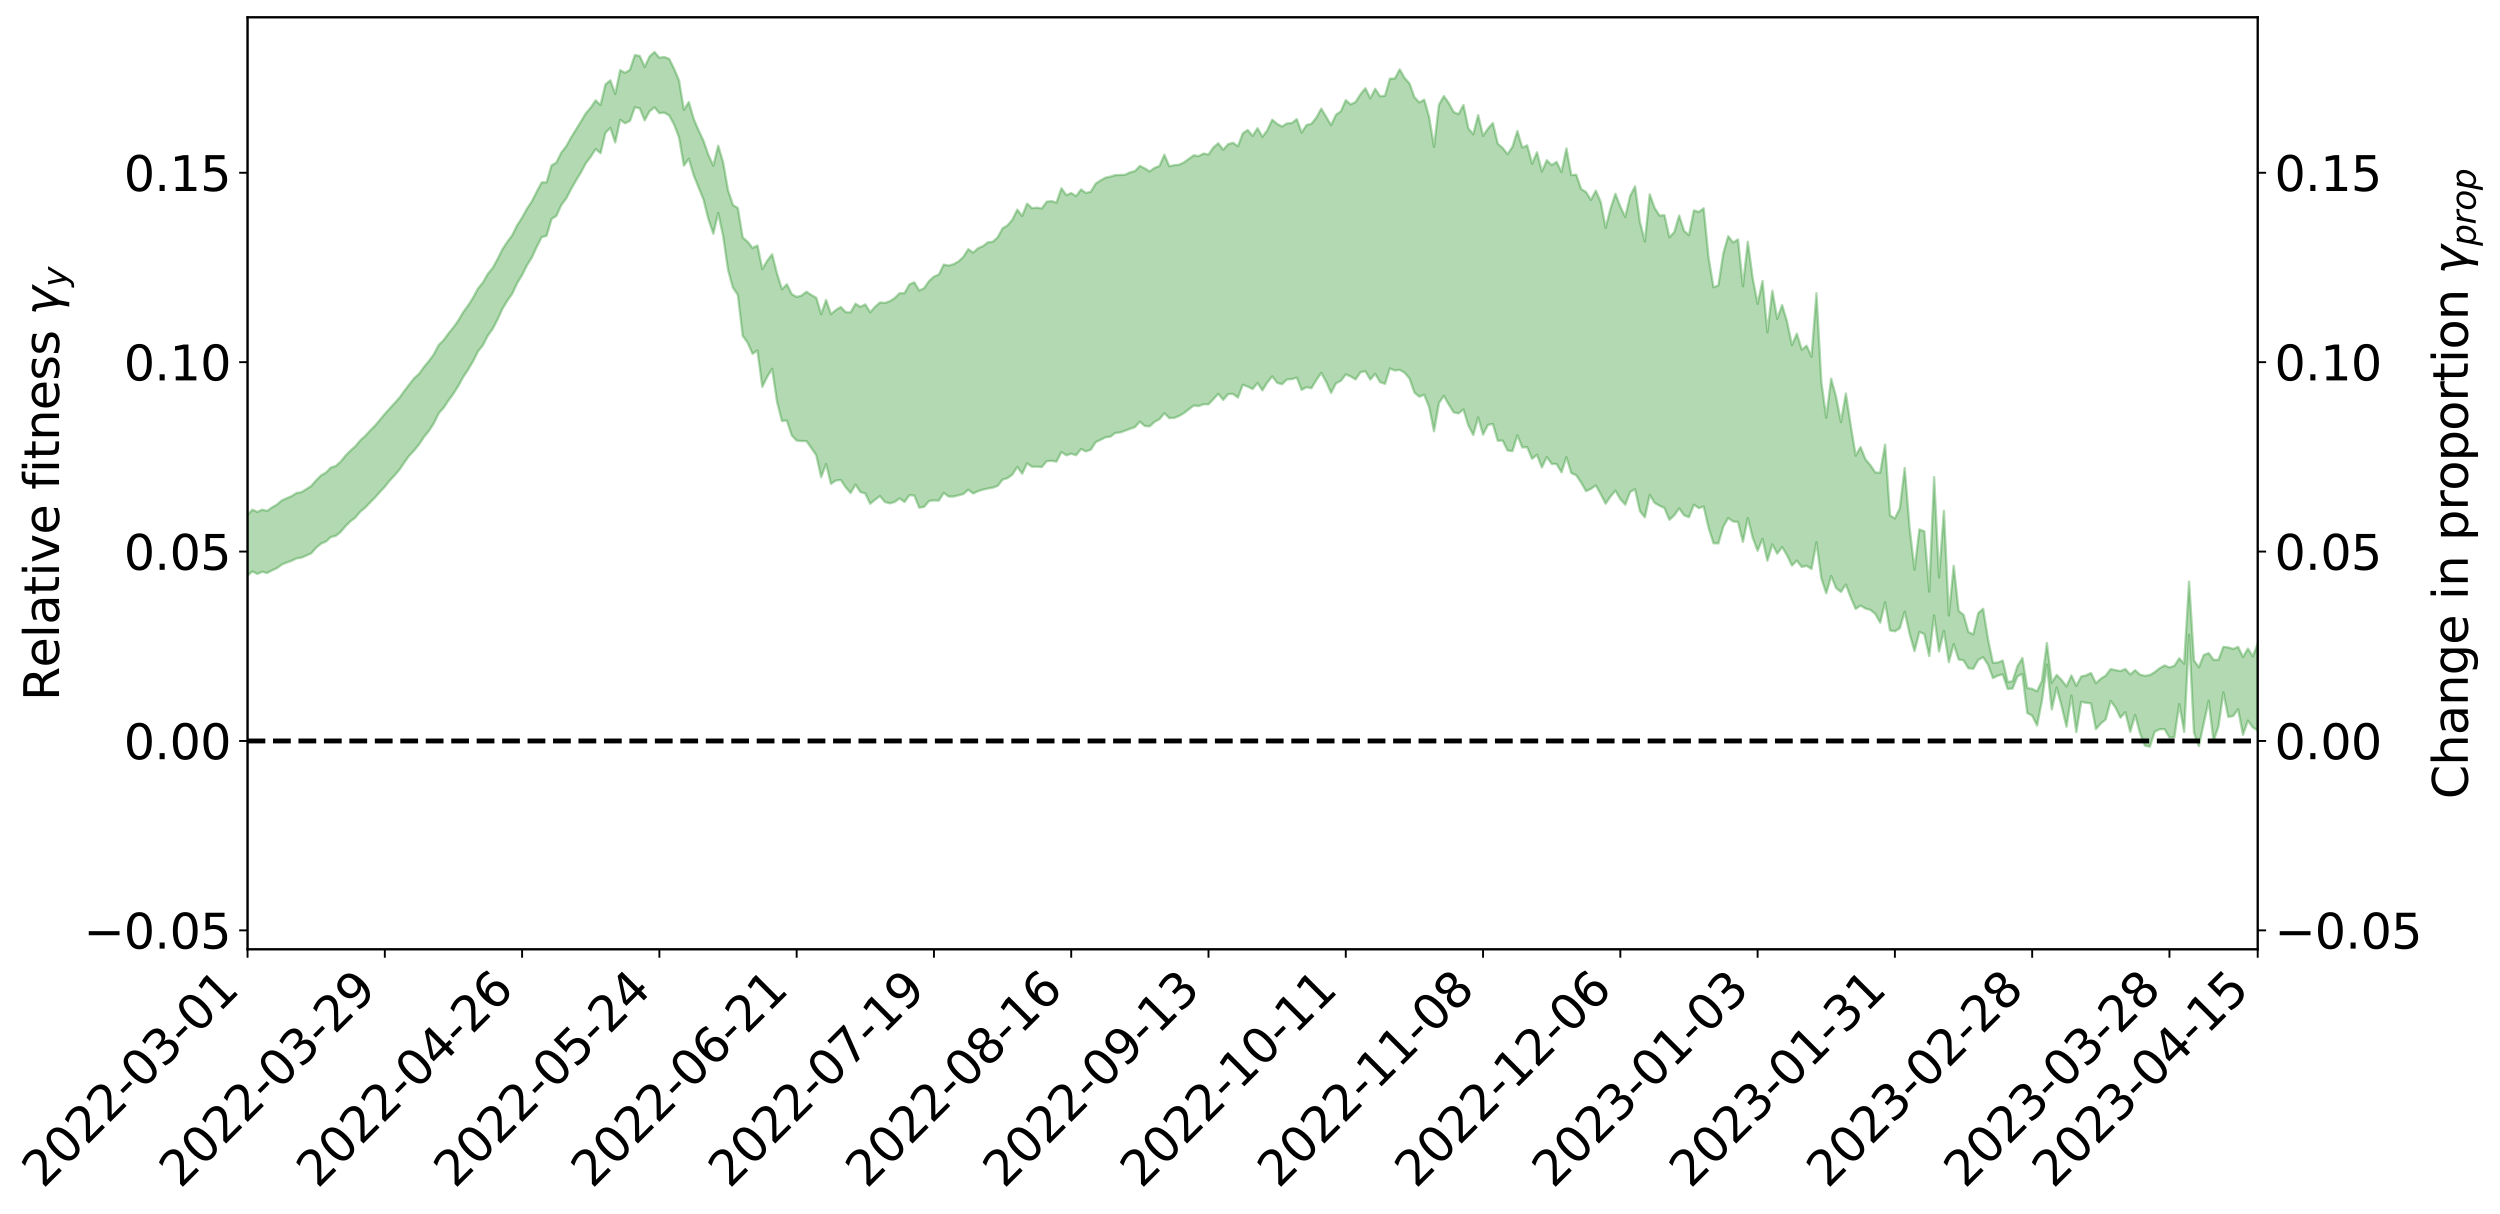<?xml version="1.0" encoding="utf-8" standalone="no"?>
<!DOCTYPE svg PUBLIC "-//W3C//DTD SVG 1.1//EN"
  "http://www.w3.org/Graphics/SVG/1.1/DTD/svg11.dtd">
<svg xmlns:xlink="http://www.w3.org/1999/xlink" width="1040.965pt" height="505.355pt" viewBox="0 0 1040.965 505.355" xmlns="http://www.w3.org/2000/svg" version="1.1">
 <defs>
  <style type="text/css">*{stroke-linejoin: round; stroke-linecap: butt}</style>
 </defs>
 <g id="figure_1">
  <g id="patch_1">
   <path d="M 0 505.355 
L 1040.965 505.355 
L 1040.965 -0 
L 0 -0 
z
" style="fill: #ffffff"/>
  </g>
  <g id="axes_1">
   <g id="patch_2">
    <path d="M 103.075 395.28 
L 940.075 395.28 
L 940.075 7.2 
L 103.075 7.2 
z
" style="fill: #ffffff"/>
   </g>
   <g id="PolyCollection_1">
    <path d="M -393.001 308.421 
L -393.001 308.444 
L -390.959 308.334 
L -388.918 308.24 
L -386.876 308.119 
L -384.835 308.03 
L -382.793 307.929 
L -380.752 307.811 
L -378.711 307.702 
L -376.669 307.599 
L -374.628 307.51 
L -372.586 307.406 
L -370.545 307.294 
L -368.503 307.182 
L -366.462 307.058 
L -364.42 306.95 
L -362.379 306.828 
L -360.337 306.714 
L -358.296 306.575 
L -356.254 306.455 
L -354.213 306.338 
L -352.172 306.202 
L -350.13 306.067 
L -348.089 305.937 
L -346.047 305.784 
L -344.006 305.646 
L -341.964 305.482 
L -339.923 305.325 
L -337.881 305.144 
L -335.84 304.956 
L -333.798 304.776 
L -331.757 304.575 
L -329.715 304.342 
L -327.674 304.133 
L -325.632 303.897 
L -323.591 303.629 
L -321.55 303.368 
L -319.508 303.083 
L -317.467 302.782 
L -315.425 302.476 
L -313.384 302.145 
L -311.342 301.776 
L -309.301 301.4 
L -307.259 301.001 
L -305.218 300.602 
L -303.176 300.15 
L -301.135 299.712 
L -299.093 299.238 
L -297.052 298.776 
L -295.011 298.267 
L -292.969 297.726 
L -290.928 297.208 
L -288.886 296.658 
L -286.845 296.077 
L -284.803 295.506 
L -282.762 294.925 
L -280.72 294.319 
L -278.679 293.706 
L -276.637 293.087 
L -274.596 292.444 
L -272.554 291.792 
L -270.513 291.141 
L -268.472 290.47 
L -266.43 289.796 
L -264.389 289.122 
L -262.347 288.421 
L -260.306 287.702 
L -258.264 286.988 
L -256.223 286.274 
L -254.181 285.566 
L -252.14 284.839 
L -250.098 284.124 
L -248.057 283.398 
L -246.015 282.728 
L -243.974 281.968 
L -241.932 281.296 
L -239.891 280.547 
L -237.85 279.867 
L -235.808 279.146 
L -233.767 278.495 
L -231.725 277.754 
L -229.684 277.057 
L -227.642 276.406 
L -225.601 275.695 
L -223.559 275.032 
L -221.518 274.339 
L -219.476 273.638 
L -217.435 272.963 
L -215.393 272.3 
L -213.352 271.591 
L -211.311 270.916 
L -209.269 270.227 
L -207.228 269.548 
L -205.186 268.885 
L -203.145 268.205 
L -201.103 267.518 
L -199.062 266.896 
L -197.02 266.198 
L -194.979 265.527 
L -192.937 264.868 
L -190.896 264.207 
L -188.854 263.549 
L -186.813 262.883 
L -184.772 262.245 
L -182.73 261.585 
L -180.689 260.909 
L -178.647 260.227 
L -176.606 259.538 
L -174.564 258.89 
L -172.523 258.182 
L -170.481 257.43 
L -168.44 256.715 
L -166.398 255.975 
L -164.357 255.219 
L -162.315 254.423 
L -160.274 253.613 
L -158.232 252.856 
L -156.191 251.999 
L -154.15 251.182 
L -152.108 250.306 
L -150.067 249.496 
L -148.025 248.552 
L -145.984 247.626 
L -143.942 246.723 
L -141.901 245.804 
L -139.859 244.859 
L -137.818 243.872 
L -135.776 242.944 
L -133.735 241.887 
L -131.693 240.951 
L -129.652 239.863 
L -127.611 238.807 
L -125.569 237.774 
L -123.528 236.7 
L -121.486 235.586 
L -119.445 234.576 
L -117.403 233.261 
L -115.362 232.12 
L -113.32 231.05 
L -111.279 229.849 
L -109.237 228.592 
L -107.196 227.195 
L -105.154 225.881 
L -103.113 224.758 
L -101.072 223.027 
L -99.03 221.618 
L -96.989 220.176 
L -94.947 218.681 
L -92.906 216.987 
L -90.864 215.358 
L -88.823 214.122 
L -86.781 212.591 
L -84.74 210.091 
L -82.698 207.949 
L -80.657 206.317 
L -78.615 204.432 
L -76.574 202.784 
L -74.532 201.529 
L -72.491 199.512 
L -70.45 197.115 
L -68.408 195.615 
L -66.367 194.752 
L -64.325 192.82 
L -62.284 192.042 
L -60.242 190.802 
L -58.201 188.745 
L -56.159 188.585 
L -54.118 189.523 
L -52.076 191.332 
L -50.035 189.146 
L -47.993 193.059 
L -45.952 193.963 
L -43.911 188.358 
L -41.869 189.508 
L -39.828 192.141 
L -37.786 190.604 
L -35.745 190.24 
L -33.703 200.678 
L -31.662 215.773 
L -29.62 223.112 
L -27.579 206.622 
L -25.537 214.919 
L -23.496 225.93 
L -21.454 225.234 
L -19.413 247.591 
L -17.372 244.224 
L -15.33 237.332 
L -13.289 220.213 
L -11.247 236.248 
L -9.206 245.623 
L -7.164 241.739 
L -5.123 243.908 
L -3.081 252.928 
L -1.04 251.661 
L 1.002 243.735 
L 3.043 253.438 
L 5.085 255.28 
L 7.126 251.681 
L 9.168 257.86 
L 11.209 260.185 
L 13.25 259.229 
L 15.292 257.208 
L 17.333 259.136 
L 19.375 256.905 
L 21.416 256.955 
L 23.458 258.831 
L 25.499 256.771 
L 27.541 257.558 
L 29.582 257.466 
L 31.624 255.813 
L 33.665 256.183 
L 35.707 253.863 
L 37.748 253.822 
L 39.789 254.241 
L 41.831 254.072 
L 43.872 252.826 
L 45.914 251.726 
L 47.955 251.297 
L 49.997 250.09 
L 52.038 249.713 
L 54.08 249.286 
L 56.121 247.59 
L 58.163 248.058 
L 60.204 246.804 
L 62.246 246.115 
L 64.287 245.896 
L 66.328 244.685 
L 68.37 244.211 
L 70.411 244.285 
L 72.453 244.545 
L 74.494 242.71 
L 76.536 242.215 
L 78.577 241.44 
L 80.619 243.908 
L 82.66 243.783 
L 84.702 244.659 
L 86.743 241.799 
L 88.785 239.968 
L 90.826 240.247 
L 92.868 241.84 
L 94.909 241.939 
L 96.95 238.551 
L 98.992 241.096 
L 101.033 240.192 
L 103.075 239.646 
L 105.116 237.938 
L 107.158 238.961 
L 109.199 238.082 
L 111.241 238.591 
L 113.282 237.49 
L 115.324 236.566 
L 117.365 235.053 
L 119.407 234.239 
L 121.448 233.489 
L 123.489 232.496 
L 125.531 232.214 
L 127.572 231.313 
L 129.614 230.377 
L 131.655 228.076 
L 133.697 226.35 
L 135.738 225.491 
L 137.78 223.601 
L 139.821 223.138 
L 141.863 221.465 
L 143.904 219.051 
L 145.946 217.034 
L 147.987 215.511 
L 150.028 213.026 
L 152.07 211.387 
L 154.111 209.231 
L 156.153 207.191 
L 158.194 204.854 
L 160.236 202.683 
L 162.277 200.104 
L 164.319 197.932 
L 166.36 195.532 
L 168.402 192.521 
L 170.443 189.664 
L 172.485 187.539 
L 174.526 185 
L 176.568 181.923 
L 178.609 179.41 
L 180.65 176.267 
L 182.692 172.069 
L 184.733 169.793 
L 186.775 166.702 
L 188.816 163.897 
L 190.858 160.666 
L 192.899 156.938 
L 194.941 153.871 
L 196.982 150.45 
L 199.024 146.315 
L 201.065 143.786 
L 203.107 139.798 
L 205.148 136.952 
L 207.189 132.986 
L 209.231 128.54 
L 211.272 125.15 
L 213.314 122.279 
L 215.355 117.89 
L 217.397 114.528 
L 219.438 110.448 
L 221.48 107.176 
L 223.521 102.742 
L 225.563 98.725 
L 227.604 98.18 
L 229.646 91.203 
L 231.687 89.856 
L 233.728 85.369 
L 235.77 82.656 
L 237.811 78.724 
L 239.853 75.141 
L 241.894 71.795 
L 243.936 67.963 
L 245.977 65.286 
L 248.019 62.074 
L 250.06 63.795 
L 252.102 55.294 
L 254.143 53.275 
L 256.185 59.338 
L 258.226 49.877 
L 260.268 51.326 
L 262.309 50.33 
L 264.35 44.658 
L 266.392 45.11 
L 268.433 50.126 
L 270.475 46.336 
L 272.516 44.723 
L 274.558 47.118 
L 276.599 46.903 
L 278.641 48.055 
L 280.682 51.865 
L 282.724 57.157 
L 284.765 68.96 
L 286.807 66.106 
L 288.848 72.974 
L 290.889 78.059 
L 292.931 83.096 
L 294.972 91.226 
L 297.014 97.311 
L 299.055 88.662 
L 301.097 98.234 
L 303.138 112.29 
L 305.18 119.778 
L 307.221 122.793 
L 309.263 139.821 
L 311.304 142.699 
L 313.346 147.308 
L 315.387 145.925 
L 317.428 161.071 
L 319.47 156.844 
L 321.511 153.571 
L 323.553 167.306 
L 325.594 175.297 
L 327.636 175.1 
L 329.677 181.314 
L 331.719 183.451 
L 333.76 183.659 
L 335.802 183.669 
L 337.843 186.579 
L 339.885 189.556 
L 341.926 198.679 
L 343.968 193.198 
L 346.009 201.463 
L 348.05 200.075 
L 350.092 199.866 
L 352.133 202.875 
L 354.175 205.271 
L 356.216 201.804 
L 358.258 204.865 
L 360.299 205.475 
L 362.341 209.758 
L 364.382 208.055 
L 366.424 206.544 
L 368.465 209.04 
L 370.507 209.594 
L 372.548 208.99 
L 374.589 207.526 
L 376.631 209.027 
L 378.672 206.176 
L 380.714 206.338 
L 382.755 211.384 
L 384.797 211.049 
L 386.838 208.619 
L 388.88 208.338 
L 390.921 208.454 
L 392.963 205.243 
L 395.004 206.75 
L 397.046 206.756 
L 399.087 206.249 
L 401.128 205.713 
L 403.17 203.895 
L 405.211 205.478 
L 407.253 204.526 
L 409.294 203.848 
L 411.336 203.417 
L 413.377 203.045 
L 415.419 202.326 
L 417.46 199.706 
L 419.502 199.097 
L 421.543 197.588 
L 423.585 194.42 
L 425.626 197.229 
L 427.668 192.939 
L 429.709 194.349 
L 431.75 194.295 
L 433.792 194.484 
L 435.833 192.047 
L 437.875 191.87 
L 439.916 192.217 
L 441.958 188.202 
L 443.999 189.585 
L 446.041 188.913 
L 448.082 189.533 
L 450.124 186.979 
L 452.165 187.963 
L 454.207 187.234 
L 456.248 184.098 
L 458.289 183.124 
L 460.331 182.081 
L 462.372 181.812 
L 464.414 180.254 
L 466.455 180.079 
L 468.497 179.321 
L 470.538 178.558 
L 472.58 177.841 
L 474.621 175.563 
L 476.663 177.382 
L 478.704 177.534 
L 480.746 175.669 
L 482.787 174.553 
L 484.828 172.056 
L 486.87 174.102 
L 488.911 174.008 
L 490.953 173.204 
L 492.994 171.979 
L 495.036 170.409 
L 497.077 168.825 
L 499.119 169.098 
L 501.16 168.314 
L 503.202 168.357 
L 505.243 166.205 
L 507.285 163.979 
L 509.326 166.519 
L 511.368 164.131 
L 513.409 164.019 
L 515.45 165.555 
L 517.492 160.213 
L 519.533 160.973 
L 521.575 161.989 
L 523.616 159.481 
L 525.658 162.547 
L 527.699 159.262 
L 529.741 156.728 
L 531.782 159.404 
L 533.824 159.986 
L 535.865 157.996 
L 537.907 157.867 
L 539.948 157.225 
L 541.989 162.342 
L 544.031 161.239 
L 546.072 161.645 
L 548.114 158.244 
L 550.155 155.267 
L 552.197 158.931 
L 554.238 163.598 
L 556.28 159.604 
L 558.321 158.587 
L 560.363 155.921 
L 562.404 156.762 
L 564.446 157.988 
L 566.487 154.995 
L 568.528 154.56 
L 570.57 158.054 
L 572.611 155.678 
L 574.653 159.132 
L 576.694 159.823 
L 578.736 153.393 
L 580.777 154.272 
L 582.819 154.002 
L 584.86 155.176 
L 586.902 157.607 
L 588.943 163.423 
L 590.985 165.187 
L 593.026 164.371 
L 595.068 169.455 
L 597.109 179.584 
L 599.15 167.825 
L 601.192 164.823 
L 603.233 168.408 
L 605.275 171.684 
L 607.316 172.13 
L 609.358 170.491 
L 611.399 177.143 
L 613.441 181.14 
L 615.482 173.785 
L 617.524 180.974 
L 619.565 176.91 
L 621.607 176.537 
L 623.648 183.521 
L 625.689 183.452 
L 627.731 187.59 
L 629.772 187.834 
L 631.814 181.251 
L 633.855 186.289 
L 635.897 186.2 
L 637.938 191.038 
L 639.98 189.374 
L 642.021 194.641 
L 644.063 190.312 
L 646.104 193.162 
L 648.146 193.233 
L 650.187 196.67 
L 652.228 190.371 
L 654.27 196.983 
L 656.311 197.885 
L 658.353 200.921 
L 660.394 204.484 
L 662.436 203.575 
L 664.477 202.093 
L 666.519 205.752 
L 668.56 209.738 
L 670.602 206.741 
L 672.643 204.324 
L 674.685 207.825 
L 676.726 210.141 
L 678.768 204.869 
L 680.809 203.707 
L 682.85 212.859 
L 684.892 215.394 
L 686.933 206.053 
L 688.975 209.42 
L 691.016 210.574 
L 693.058 211.534 
L 695.099 216.434 
L 697.141 214.592 
L 699.182 211.682 
L 701.224 214.574 
L 703.265 215.343 
L 705.307 210.151 
L 707.348 211.579 
L 709.389 210.913 
L 711.431 219.745 
L 713.472 226.17 
L 715.514 226.261 
L 717.555 219.308 
L 719.597 215.706 
L 721.638 217.135 
L 723.68 217.344 
L 725.721 225.639 
L 727.763 215.75 
L 729.804 223.891 
L 731.846 229.323 
L 733.887 224.361 
L 735.928 233.464 
L 737.97 226.683 
L 740.011 230.545 
L 742.053 227.814 
L 744.094 231.192 
L 746.136 235.509 
L 748.177 233.44 
L 750.219 236.083 
L 752.26 235.58 
L 754.302 236.914 
L 756.343 225.797 
L 758.385 240.819 
L 760.426 247.023 
L 762.468 239.85 
L 764.509 244.826 
L 766.55 246.467 
L 768.592 243.391 
L 770.633 248.81 
L 772.675 253.541 
L 774.716 252.143 
L 776.758 253.388 
L 778.799 253.929 
L 780.841 255.606 
L 782.882 259.291 
L 784.924 250.814 
L 786.965 262.492 
L 789.007 262.871 
L 791.048 261.609 
L 793.089 254.688 
L 795.131 263.865 
L 797.172 271.117 
L 799.214 263.135 
L 801.255 263.986 
L 803.297 273.16 
L 805.338 256.245 
L 807.38 271.243 
L 809.421 262.695 
L 811.463 275.714 
L 813.504 268.165 
L 815.546 274.596 
L 817.587 274.973 
L 819.628 278.273 
L 821.67 278.464 
L 823.711 274.806 
L 825.753 273.634 
L 827.794 276.781 
L 829.836 282.357 
L 831.877 281.323 
L 833.919 280.831 
L 835.96 286.869 
L 838.002 286.689 
L 840.043 281.642 
L 842.085 280.627 
L 844.126 296.895 
L 846.168 298.001 
L 848.209 302.082 
L 850.25 291.644 
L 852.292 276.747 
L 854.333 295.422 
L 856.375 286.286 
L 858.416 294.001 
L 860.458 302.606 
L 862.499 289.578 
L 864.541 304.847 
L 866.582 292.234 
L 868.624 292.628 
L 870.665 292.885 
L 872.707 303.59 
L 874.748 301.282 
L 876.789 299.568 
L 878.831 291.844 
L 880.872 294.601 
L 882.914 298.857 
L 884.955 296.544 
L 886.997 304.732 
L 889.038 297.688 
L 891.08 305.346 
L 893.121 310.477 
L 895.163 310.908 
L 897.204 304.627 
L 899.246 303.672 
L 901.287 303.594 
L 903.328 307.086 
L 905.37 307.014 
L 907.411 293.17 
L 909.453 304.751 
L 911.494 264.328 
L 913.536 305.145 
L 915.577 310.637 
L 917.619 301.223 
L 919.66 291.808 
L 921.702 308.562 
L 923.743 302.434 
L 925.785 288.332 
L 927.826 298.527 
L 929.868 298.134 
L 931.909 295.282 
L 933.95 305.96 
L 935.992 300.049 
L 938.033 302.858 
L 940.075 304.127 
L 940.075 268.105 
L 940.075 268.105 
L 938.033 273.291 
L 935.992 270.092 
L 933.95 273.571 
L 931.909 269.34 
L 929.868 270.222 
L 927.826 269.574 
L 925.785 269.357 
L 923.743 274.727 
L 921.702 274.749 
L 919.66 271.952 
L 917.619 272.746 
L 915.577 277.836 
L 913.536 274.97 
L 911.494 242.207 
L 909.453 276.343 
L 907.411 274.132 
L 905.37 277.262 
L 903.328 277.914 
L 901.287 277.091 
L 899.246 278.232 
L 897.204 279.867 
L 895.163 281.103 
L 893.121 281.421 
L 891.08 280.924 
L 889.038 279.055 
L 886.997 280.852 
L 884.955 278.567 
L 882.914 279.44 
L 880.872 279.063 
L 878.831 278.602 
L 876.789 281.347 
L 874.748 282.614 
L 872.707 284.482 
L 870.665 280.216 
L 868.624 281.207 
L 866.582 281.692 
L 864.541 285.57 
L 862.499 281.26 
L 860.458 285.802 
L 858.416 283.134 
L 856.375 281.016 
L 854.333 284.286 
L 852.292 267.731 
L 850.25 283.453 
L 848.209 287.836 
L 846.168 286.818 
L 844.126 286.498 
L 842.085 273.99 
L 840.043 277.359 
L 838.002 283.671 
L 835.96 283.973 
L 833.919 275.045 
L 831.877 275.881 
L 829.836 275.971 
L 827.794 266.22 
L 825.753 253.485 
L 823.711 255.302 
L 821.67 264.143 
L 819.628 263.164 
L 817.587 255.995 
L 815.546 254.382 
L 813.504 235.586 
L 811.463 256.3 
L 809.421 212.747 
L 807.38 240.449 
L 805.338 198.67 
L 803.297 246.35 
L 801.255 221.219 
L 799.214 220.449 
L 797.172 237.206 
L 795.131 219.755 
L 793.089 194.867 
L 791.048 211.718 
L 789.007 215.864 
L 786.965 214.59 
L 784.924 185.139 
L 782.882 196.83 
L 780.841 196.714 
L 778.799 193.696 
L 776.758 191.298 
L 774.716 186.161 
L 772.675 189.711 
L 770.633 177.281 
L 768.592 163.864 
L 766.55 175.783 
L 764.509 165.244 
L 762.468 157.705 
L 760.426 173.903 
L 758.385 159.12 
L 756.343 122.136 
L 754.302 148.545 
L 752.26 143.958 
L 750.219 145.623 
L 748.177 138.94 
L 746.136 143.737 
L 744.094 133.927 
L 742.053 127.059 
L 740.011 132.752 
L 737.97 121.085 
L 735.928 138.375 
L 733.887 116.994 
L 731.846 126.51 
L 729.804 115.876 
L 727.763 100.662 
L 725.721 119.209 
L 723.68 99.694 
L 721.638 100.983 
L 719.597 98.345 
L 717.555 105.547 
L 715.514 118.822 
L 713.472 119.622 
L 711.431 107.32 
L 709.389 86.743 
L 707.348 88.255 
L 705.307 87.598 
L 703.265 97.922 
L 701.224 96.146 
L 699.182 89.773 
L 697.141 96.672 
L 695.099 98.778 
L 693.058 89.594 
L 691.016 89.762 
L 688.975 86.634 
L 686.933 80.91 
L 684.892 100.56 
L 682.85 92.441 
L 680.809 77.588 
L 678.768 81.594 
L 676.726 90.353 
L 674.685 86.028 
L 672.643 80.696 
L 670.602 86.884 
L 668.56 94.847 
L 666.519 84.105 
L 664.477 79.392 
L 662.436 83.253 
L 660.394 79.963 
L 658.353 78.693 
L 656.311 72.761 
L 654.27 72.924 
L 652.228 61.795 
L 650.187 71.638 
L 648.146 67.399 
L 646.104 68.757 
L 644.063 66.718 
L 642.021 71.421 
L 639.98 63.393 
L 637.938 68.192 
L 635.897 60.508 
L 633.855 61.47 
L 631.814 54.569 
L 629.772 61.142 
L 627.731 64.201 
L 625.689 61.617 
L 623.648 59.861 
L 621.607 51.221 
L 619.565 53.539 
L 617.524 56.564 
L 615.482 47.944 
L 613.441 55.913 
L 611.399 53.439 
L 609.358 43.728 
L 607.316 47.552 
L 605.275 46.643 
L 603.233 42.891 
L 601.192 40.006 
L 599.15 43.663 
L 597.109 61.147 
L 595.068 48.697 
L 593.026 41.51 
L 590.985 42.672 
L 588.943 40.461 
L 586.902 34.783 
L 584.86 32.459 
L 582.819 28.891 
L 580.777 32.724 
L 578.736 32.761 
L 576.694 39.868 
L 574.653 40.095 
L 572.611 37.004 
L 570.57 40.953 
L 568.528 36.738 
L 566.487 39.258 
L 564.446 42.49 
L 562.404 43.475 
L 560.363 41.711 
L 558.321 46.367 
L 556.28 47.801 
L 554.238 52.121 
L 552.197 48.626 
L 550.155 45.24 
L 548.114 48.963 
L 546.072 51.54 
L 544.031 52.043 
L 541.989 55.219 
L 539.948 49.615 
L 537.907 51.258 
L 535.865 51.386 
L 533.824 52.7 
L 531.782 51.584 
L 529.741 49.852 
L 527.699 54.208 
L 525.658 56.981 
L 523.616 53.384 
L 521.575 56.598 
L 519.533 54.139 
L 517.492 55.555 
L 515.45 60.903 
L 513.409 59.448 
L 511.368 60.046 
L 509.326 62.363 
L 507.285 59.675 
L 505.243 61.404 
L 503.202 64.355 
L 501.16 63.916 
L 499.119 65.008 
L 497.077 64.67 
L 495.036 66.14 
L 492.994 67.613 
L 490.953 68.61 
L 488.911 68.801 
L 486.87 69.237 
L 484.828 64.455 
L 482.787 69.118 
L 480.746 69.919 
L 478.704 71.393 
L 476.663 70.098 
L 474.621 69.099 
L 472.58 71.252 
L 470.538 71.769 
L 468.497 72.765 
L 466.455 72.872 
L 464.414 72.917 
L 462.372 73.543 
L 460.331 73.979 
L 458.289 75.123 
L 456.248 76.449 
L 454.207 79.841 
L 452.165 80.348 
L 450.124 78.899 
L 448.082 81.678 
L 446.041 80.379 
L 443.999 81.276 
L 441.958 78.384 
L 439.916 84.378 
L 437.875 83.745 
L 435.833 83.993 
L 433.792 86.817 
L 431.75 86.474 
L 429.709 86.694 
L 427.668 84.808 
L 425.626 89.929 
L 423.585 87.306 
L 421.543 91.49 
L 419.502 93.861 
L 417.46 95.09 
L 415.419 98.831 
L 413.377 100.673 
L 411.336 100.918 
L 409.294 102.494 
L 407.253 103.368 
L 405.211 105.206 
L 403.17 103.753 
L 401.128 106.978 
L 399.087 108.883 
L 397.046 110.008 
L 395.004 110.613 
L 392.963 110.176 
L 390.921 114.311 
L 388.88 115.179 
L 386.838 117.049 
L 384.797 119.973 
L 382.755 120.995 
L 380.714 117.56 
L 378.672 118.43 
L 376.631 122.075 
L 374.589 122.104 
L 372.548 124.117 
L 370.507 125.421 
L 368.465 126.138 
L 366.424 125.944 
L 364.382 127.745 
L 362.341 130.021 
L 360.299 126.743 
L 358.258 127.761 
L 356.216 126.465 
L 354.175 130.088 
L 352.133 129.982 
L 350.092 127.831 
L 348.05 129.075 
L 346.009 130.793 
L 343.968 124.902 
L 341.926 130.818 
L 339.885 123.992 
L 337.843 122.854 
L 335.802 121.489 
L 333.76 123.064 
L 331.719 123.634 
L 329.677 122.475 
L 327.636 118.371 
L 325.594 120.468 
L 323.553 114.001 
L 321.511 105.883 
L 319.47 108.555 
L 317.428 112.029 
L 315.387 102.221 
L 313.346 103.271 
L 311.304 100.654 
L 309.263 98.926 
L 307.221 86.631 
L 305.18 85.367 
L 303.138 79.23 
L 301.097 67.608 
L 299.055 60.712 
L 297.014 68.981 
L 294.972 64.566 
L 292.931 58.638 
L 290.889 54.304 
L 288.848 49.546 
L 286.807 42.487 
L 284.765 45.773 
L 282.724 33.506 
L 280.682 28.623 
L 278.641 24.516 
L 276.599 23.73 
L 274.558 24.036 
L 272.516 21.662 
L 270.475 23.52 
L 268.433 27.894 
L 266.392 23.295 
L 264.35 22.949 
L 262.309 29.072 
L 260.268 30.316 
L 258.226 29.232 
L 256.185 39.139 
L 254.143 33.444 
L 252.102 35.167 
L 250.06 43.739 
L 248.019 41.811 
L 245.977 44.812 
L 243.936 47.171 
L 241.894 50.598 
L 239.853 53.906 
L 237.811 57.193 
L 235.77 60.92 
L 233.728 63.536 
L 231.687 67.673 
L 229.646 68.897 
L 227.604 75.938 
L 225.563 75.961 
L 223.521 79.747 
L 221.48 83.813 
L 219.438 86.877 
L 217.397 90.576 
L 215.355 93.772 
L 213.314 97.898 
L 211.272 100.639 
L 209.231 103.747 
L 207.189 107.851 
L 205.148 111.566 
L 203.107 114.064 
L 201.065 117.667 
L 199.024 120.141 
L 196.982 123.949 
L 194.941 127.165 
L 192.899 129.933 
L 190.858 133.423 
L 188.816 136.305 
L 186.775 138.797 
L 184.733 141.623 
L 182.692 143.639 
L 180.65 147.512 
L 178.609 150.304 
L 176.568 152.753 
L 174.526 155.628 
L 172.485 157.465 
L 170.443 160.058 
L 168.402 162.693 
L 166.36 165.565 
L 164.319 167.831 
L 162.277 170.069 
L 160.236 172.369 
L 158.194 174.813 
L 156.153 177.233 
L 154.111 179.301 
L 152.07 181.493 
L 150.028 183.362 
L 147.987 185.822 
L 145.946 187.623 
L 143.904 189.675 
L 141.863 192.216 
L 139.821 194.024 
L 137.78 194.662 
L 135.738 196.76 
L 133.697 197.951 
L 131.655 199.971 
L 129.614 202.34 
L 127.572 203.666 
L 125.531 204.934 
L 123.489 205.28 
L 121.448 206.577 
L 119.407 207.442 
L 117.365 208.367 
L 115.324 210.119 
L 113.282 211.261 
L 111.241 212.736 
L 109.199 212.222 
L 107.158 213.156 
L 105.116 212.237 
L 103.075 214.321 
L 101.033 214.749 
L 98.992 216.351 
L 96.95 213.771 
L 94.909 217.397 
L 92.868 217.402 
L 90.826 215.737 
L 88.785 215.54 
L 86.743 217.55 
L 84.702 220.848 
L 82.66 219.925 
L 80.619 220.111 
L 78.577 217.39 
L 76.536 217.652 
L 74.494 218.788 
L 72.453 220.92 
L 70.411 220.628 
L 68.37 220.542 
L 66.328 221.086 
L 64.287 222.48 
L 62.246 222.483 
L 60.204 223.483 
L 58.163 224.98 
L 56.121 224.369 
L 54.08 226.309 
L 52.038 226.828 
L 49.997 227.269 
L 47.955 228.59 
L 45.914 229.074 
L 43.872 230.499 
L 41.831 232.03 
L 39.789 232.262 
L 37.748 231.91 
L 35.707 231.717 
L 33.665 234.699 
L 31.624 234.398 
L 29.582 236.45 
L 27.541 236.627 
L 25.499 236.086 
L 23.458 238.208 
L 21.416 236.526 
L 19.375 236.753 
L 17.333 239.258 
L 15.292 237.687 
L 13.25 240.046 
L 11.209 241.138 
L 9.168 239.209 
L 7.126 233.279 
L 5.085 237.205 
L 3.043 235.491 
L 1.002 226.722 
L -1.04 234.425 
L -3.081 236.056 
L -5.123 227.912 
L -7.164 225.975 
L -9.206 230.28 
L -11.247 221.599 
L -13.289 206.142 
L -15.33 223.303 
L -17.372 230.147 
L -19.413 233.822 
L -21.454 212.608 
L -23.496 213.589 
L -25.537 202.828 
L -27.579 194.639 
L -29.62 211.691 
L -31.662 204.62 
L -33.703 189.643 
L -35.745 179.233 
L -37.786 179.992 
L -39.828 181.957 
L -41.869 179.584 
L -43.911 178.732 
L -45.952 184.887 
L -47.993 184.222 
L -50.035 180.504 
L -52.076 183.068 
L -54.118 181.543 
L -56.159 180.881 
L -58.201 181.409 
L -60.242 183.778 
L -62.284 185.35 
L -64.325 186.401 
L -66.367 188.675 
L -68.408 189.81 
L -70.45 191.576 
L -72.491 194.232 
L -74.532 196.583 
L -76.574 198.062 
L -78.615 199.98 
L -80.657 202.058 
L -82.698 203.564 
L -84.74 205.728 
L -86.781 208.284 
L -88.823 209.788 
L -90.864 210.888 
L -92.906 212.509 
L -94.947 214.147 
L -96.989 215.641 
L -99.03 217.071 
L -101.072 218.453 
L -103.113 220.299 
L -105.154 221.302 
L -107.196 222.636 
L -109.237 224.034 
L -111.279 225.304 
L -113.32 226.512 
L -115.362 227.535 
L -117.403 228.644 
L -119.445 230.069 
L -121.486 231.031 
L -123.528 232.168 
L -125.569 233.226 
L -127.611 234.283 
L -129.652 235.366 
L -131.693 236.467 
L -133.735 237.397 
L -135.776 238.486 
L -137.818 239.442 
L -139.859 240.464 
L -141.901 241.416 
L -143.942 242.378 
L -145.984 243.277 
L -148.025 244.231 
L -150.067 245.249 
L -152.108 246.044 
L -154.15 247.007 
L -156.191 247.852 
L -158.232 248.811 
L -160.274 249.542 
L -162.315 250.429 
L -164.357 251.27 
L -166.398 252.07 
L -168.44 252.872 
L -170.481 253.638 
L -172.523 254.515 
L -174.564 255.306 
L -176.606 255.96 
L -178.647 256.734 
L -180.689 257.508 
L -182.73 258.278 
L -184.772 259.022 
L -186.813 259.718 
L -188.854 260.483 
L -190.896 261.233 
L -192.937 261.988 
L -194.979 262.742 
L -197.02 263.515 
L -199.062 264.32 
L -201.103 265.016 
L -203.145 265.812 
L -205.186 266.593 
L -207.228 267.345 
L -209.269 268.12 
L -211.311 268.912 
L -213.352 269.682 
L -215.393 270.489 
L -217.435 271.229 
L -219.476 271.983 
L -221.518 272.78 
L -223.559 273.55 
L -225.601 274.276 
L -227.642 275.061 
L -229.684 275.773 
L -231.725 276.533 
L -233.767 277.341 
L -235.808 278.04 
L -237.85 278.819 
L -239.891 279.539 
L -241.932 280.337 
L -243.974 281.043 
L -246.015 281.85 
L -248.057 282.55 
L -250.098 283.316 
L -252.14 284.066 
L -254.181 284.83 
L -256.223 285.568 
L -258.264 286.314 
L -260.306 287.062 
L -262.347 287.814 
L -264.389 288.545 
L -266.43 289.244 
L -268.472 289.943 
L -270.513 290.625 
L -272.554 291.284 
L -274.596 291.953 
L -276.637 292.614 
L -278.679 293.245 
L -280.72 293.875 
L -282.762 294.501 
L -284.803 295.097 
L -286.845 295.684 
L -288.886 296.294 
L -290.928 296.858 
L -292.969 297.389 
L -295.011 297.955 
L -297.052 298.483 
L -299.093 298.954 
L -301.135 299.444 
L -303.176 299.894 
L -305.218 300.367 
L -307.259 300.777 
L -309.301 301.191 
L -311.342 301.579 
L -313.384 301.96 
L -315.425 302.303 
L -317.467 302.608 
L -319.508 302.915 
L -321.55 303.207 
L -323.591 303.469 
L -325.632 303.748 
L -327.674 303.985 
L -329.715 304.192 
L -331.757 304.431 
L -333.798 304.634 
L -335.84 304.811 
L -337.881 305.003 
L -339.923 305.19 
L -341.964 305.345 
L -344.006 305.513 
L -346.047 305.648 
L -348.089 305.806 
L -350.13 305.937 
L -352.172 306.074 
L -354.213 306.217 
L -356.254 306.335 
L -358.296 306.459 
L -360.337 306.611 
L -362.379 306.733 
L -364.42 306.867 
L -366.462 306.977 
L -368.503 307.117 
L -370.545 307.24 
L -372.586 307.366 
L -374.628 307.473 
L -376.669 307.566 
L -378.711 307.677 
L -380.752 307.798 
L -382.793 307.914 
L -384.835 308.011 
L -386.876 308.099 
L -388.918 308.213 
L -390.959 308.308 
L -393.001 308.421 
z
" clip-path="url(#p72ea19e6f5)" style="fill: #008000; fill-opacity: 0.3; stroke: #008000; stroke-opacity: 0.3"/>
   </g>
   <g id="matplotlib.axis_1">
    <g id="xtick_1">
     <g id="line2d_1">
      <defs>
       <path id="mb4d8541bfd" d="M 0 0 
L 0 3.5 
" style="stroke: #000000; stroke-width: 0.8"/>
      </defs>
      <g>
       <use xlink:href="#mb4d8541bfd" x="103.075" y="395.28" style="stroke: #000000; stroke-width: 0.8"/>
      </g>
     </g>
     <g id="text_1">
      <!-- 2022-03-01 -->
      <g transform="translate(17.946 495.214) rotate(-45) scale(0.2 -0.2)">
       <defs>
        <path id="DejaVuSans-32" d="M 1228 531 
L 3431 531 
L 3431 0 
L 469 0 
L 469 531 
Q 828 903 1448 1529 
Q 2069 2156 2228 2338 
Q 2531 2678 2651 2914 
Q 2772 3150 2772 3378 
Q 2772 3750 2511 3984 
Q 2250 4219 1831 4219 
Q 1534 4219 1204 4116 
Q 875 4013 500 3803 
L 500 4441 
Q 881 4594 1212 4672 
Q 1544 4750 1819 4750 
Q 2544 4750 2975 4387 
Q 3406 4025 3406 3419 
Q 3406 3131 3298 2873 
Q 3191 2616 2906 2266 
Q 2828 2175 2409 1742 
Q 1991 1309 1228 531 
z
" transform="scale(0.016)"/>
        <path id="DejaVuSans-30" d="M 2034 4250 
Q 1547 4250 1301 3770 
Q 1056 3291 1056 2328 
Q 1056 1369 1301 889 
Q 1547 409 2034 409 
Q 2525 409 2770 889 
Q 3016 1369 3016 2328 
Q 3016 3291 2770 3770 
Q 2525 4250 2034 4250 
z
M 2034 4750 
Q 2819 4750 3233 4129 
Q 3647 3509 3647 2328 
Q 3647 1150 3233 529 
Q 2819 -91 2034 -91 
Q 1250 -91 836 529 
Q 422 1150 422 2328 
Q 422 3509 836 4129 
Q 1250 4750 2034 4750 
z
" transform="scale(0.016)"/>
        <path id="DejaVuSans-2d" d="M 313 2009 
L 1997 2009 
L 1997 1497 
L 313 1497 
L 313 2009 
z
" transform="scale(0.016)"/>
        <path id="DejaVuSans-33" d="M 2597 2516 
Q 3050 2419 3304 2112 
Q 3559 1806 3559 1356 
Q 3559 666 3084 287 
Q 2609 -91 1734 -91 
Q 1441 -91 1130 -33 
Q 819 25 488 141 
L 488 750 
Q 750 597 1062 519 
Q 1375 441 1716 441 
Q 2309 441 2620 675 
Q 2931 909 2931 1356 
Q 2931 1769 2642 2001 
Q 2353 2234 1838 2234 
L 1294 2234 
L 1294 2753 
L 1863 2753 
Q 2328 2753 2575 2939 
Q 2822 3125 2822 3475 
Q 2822 3834 2567 4026 
Q 2313 4219 1838 4219 
Q 1578 4219 1281 4162 
Q 984 4106 628 3988 
L 628 4550 
Q 988 4650 1302 4700 
Q 1616 4750 1894 4750 
Q 2613 4750 3031 4423 
Q 3450 4097 3450 3541 
Q 3450 3153 3228 2886 
Q 3006 2619 2597 2516 
z
" transform="scale(0.016)"/>
        <path id="DejaVuSans-31" d="M 794 531 
L 1825 531 
L 1825 4091 
L 703 3866 
L 703 4441 
L 1819 4666 
L 2450 4666 
L 2450 531 
L 3481 531 
L 3481 0 
L 794 0 
L 794 531 
z
" transform="scale(0.016)"/>
       </defs>
       <use xlink:href="#DejaVuSans-32"/>
       <use xlink:href="#DejaVuSans-30" x="63.623"/>
       <use xlink:href="#DejaVuSans-32" x="127.246"/>
       <use xlink:href="#DejaVuSans-32" x="190.869"/>
       <use xlink:href="#DejaVuSans-2d" x="254.492"/>
       <use xlink:href="#DejaVuSans-30" x="290.576"/>
       <use xlink:href="#DejaVuSans-33" x="354.199"/>
       <use xlink:href="#DejaVuSans-2d" x="417.822"/>
       <use xlink:href="#DejaVuSans-30" x="453.906"/>
       <use xlink:href="#DejaVuSans-31" x="517.529"/>
      </g>
     </g>
    </g>
    <g id="xtick_2">
     <g id="line2d_2">
      <g>
       <use xlink:href="#mb4d8541bfd" x="160.236" y="395.28" style="stroke: #000000; stroke-width: 0.8"/>
      </g>
     </g>
     <g id="text_2">
      <!-- 2022-03-29 -->
      <g transform="translate(75.107 495.214) rotate(-45) scale(0.2 -0.2)">
       <defs>
        <path id="DejaVuSans-39" d="M 703 97 
L 703 672 
Q 941 559 1184 500 
Q 1428 441 1663 441 
Q 2288 441 2617 861 
Q 2947 1281 2994 2138 
Q 2813 1869 2534 1725 
Q 2256 1581 1919 1581 
Q 1219 1581 811 2004 
Q 403 2428 403 3163 
Q 403 3881 828 4315 
Q 1253 4750 1959 4750 
Q 2769 4750 3195 4129 
Q 3622 3509 3622 2328 
Q 3622 1225 3098 567 
Q 2575 -91 1691 -91 
Q 1453 -91 1209 -44 
Q 966 3 703 97 
z
M 1959 2075 
Q 2384 2075 2632 2365 
Q 2881 2656 2881 3163 
Q 2881 3666 2632 3958 
Q 2384 4250 1959 4250 
Q 1534 4250 1286 3958 
Q 1038 3666 1038 3163 
Q 1038 2656 1286 2365 
Q 1534 2075 1959 2075 
z
" transform="scale(0.016)"/>
       </defs>
       <use xlink:href="#DejaVuSans-32"/>
       <use xlink:href="#DejaVuSans-30" x="63.623"/>
       <use xlink:href="#DejaVuSans-32" x="127.246"/>
       <use xlink:href="#DejaVuSans-32" x="190.869"/>
       <use xlink:href="#DejaVuSans-2d" x="254.492"/>
       <use xlink:href="#DejaVuSans-30" x="290.576"/>
       <use xlink:href="#DejaVuSans-33" x="354.199"/>
       <use xlink:href="#DejaVuSans-2d" x="417.822"/>
       <use xlink:href="#DejaVuSans-32" x="453.906"/>
       <use xlink:href="#DejaVuSans-39" x="517.529"/>
      </g>
     </g>
    </g>
    <g id="xtick_3">
     <g id="line2d_3">
      <g>
       <use xlink:href="#mb4d8541bfd" x="217.397" y="395.28" style="stroke: #000000; stroke-width: 0.8"/>
      </g>
     </g>
     <g id="text_3">
      <!-- 2022-04-26 -->
      <g transform="translate(132.268 495.214) rotate(-45) scale(0.2 -0.2)">
       <defs>
        <path id="DejaVuSans-34" d="M 2419 4116 
L 825 1625 
L 2419 1625 
L 2419 4116 
z
M 2253 4666 
L 3047 4666 
L 3047 1625 
L 3713 1625 
L 3713 1100 
L 3047 1100 
L 3047 0 
L 2419 0 
L 2419 1100 
L 313 1100 
L 313 1709 
L 2253 4666 
z
" transform="scale(0.016)"/>
        <path id="DejaVuSans-36" d="M 2113 2584 
Q 1688 2584 1439 2293 
Q 1191 2003 1191 1497 
Q 1191 994 1439 701 
Q 1688 409 2113 409 
Q 2538 409 2786 701 
Q 3034 994 3034 1497 
Q 3034 2003 2786 2293 
Q 2538 2584 2113 2584 
z
M 3366 4563 
L 3366 3988 
Q 3128 4100 2886 4159 
Q 2644 4219 2406 4219 
Q 1781 4219 1451 3797 
Q 1122 3375 1075 2522 
Q 1259 2794 1537 2939 
Q 1816 3084 2150 3084 
Q 2853 3084 3261 2657 
Q 3669 2231 3669 1497 
Q 3669 778 3244 343 
Q 2819 -91 2113 -91 
Q 1303 -91 875 529 
Q 447 1150 447 2328 
Q 447 3434 972 4092 
Q 1497 4750 2381 4750 
Q 2619 4750 2861 4703 
Q 3103 4656 3366 4563 
z
" transform="scale(0.016)"/>
       </defs>
       <use xlink:href="#DejaVuSans-32"/>
       <use xlink:href="#DejaVuSans-30" x="63.623"/>
       <use xlink:href="#DejaVuSans-32" x="127.246"/>
       <use xlink:href="#DejaVuSans-32" x="190.869"/>
       <use xlink:href="#DejaVuSans-2d" x="254.492"/>
       <use xlink:href="#DejaVuSans-30" x="290.576"/>
       <use xlink:href="#DejaVuSans-34" x="354.199"/>
       <use xlink:href="#DejaVuSans-2d" x="417.822"/>
       <use xlink:href="#DejaVuSans-32" x="453.906"/>
       <use xlink:href="#DejaVuSans-36" x="517.529"/>
      </g>
     </g>
    </g>
    <g id="xtick_4">
     <g id="line2d_4">
      <g>
       <use xlink:href="#mb4d8541bfd" x="274.558" y="395.28" style="stroke: #000000; stroke-width: 0.8"/>
      </g>
     </g>
     <g id="text_4">
      <!-- 2022-05-24 -->
      <g transform="translate(189.429 495.214) rotate(-45) scale(0.2 -0.2)">
       <defs>
        <path id="DejaVuSans-35" d="M 691 4666 
L 3169 4666 
L 3169 4134 
L 1269 4134 
L 1269 2991 
Q 1406 3038 1543 3061 
Q 1681 3084 1819 3084 
Q 2600 3084 3056 2656 
Q 3513 2228 3513 1497 
Q 3513 744 3044 326 
Q 2575 -91 1722 -91 
Q 1428 -91 1123 -41 
Q 819 9 494 109 
L 494 744 
Q 775 591 1075 516 
Q 1375 441 1709 441 
Q 2250 441 2565 725 
Q 2881 1009 2881 1497 
Q 2881 1984 2565 2268 
Q 2250 2553 1709 2553 
Q 1456 2553 1204 2497 
Q 953 2441 691 2322 
L 691 4666 
z
" transform="scale(0.016)"/>
       </defs>
       <use xlink:href="#DejaVuSans-32"/>
       <use xlink:href="#DejaVuSans-30" x="63.623"/>
       <use xlink:href="#DejaVuSans-32" x="127.246"/>
       <use xlink:href="#DejaVuSans-32" x="190.869"/>
       <use xlink:href="#DejaVuSans-2d" x="254.492"/>
       <use xlink:href="#DejaVuSans-30" x="290.576"/>
       <use xlink:href="#DejaVuSans-35" x="354.199"/>
       <use xlink:href="#DejaVuSans-2d" x="417.822"/>
       <use xlink:href="#DejaVuSans-32" x="453.906"/>
       <use xlink:href="#DejaVuSans-34" x="517.529"/>
      </g>
     </g>
    </g>
    <g id="xtick_5">
     <g id="line2d_5">
      <g>
       <use xlink:href="#mb4d8541bfd" x="331.719" y="395.28" style="stroke: #000000; stroke-width: 0.8"/>
      </g>
     </g>
     <g id="text_5">
      <!-- 2022-06-21 -->
      <g transform="translate(246.59 495.214) rotate(-45) scale(0.2 -0.2)">
       <use xlink:href="#DejaVuSans-32"/>
       <use xlink:href="#DejaVuSans-30" x="63.623"/>
       <use xlink:href="#DejaVuSans-32" x="127.246"/>
       <use xlink:href="#DejaVuSans-32" x="190.869"/>
       <use xlink:href="#DejaVuSans-2d" x="254.492"/>
       <use xlink:href="#DejaVuSans-30" x="290.576"/>
       <use xlink:href="#DejaVuSans-36" x="354.199"/>
       <use xlink:href="#DejaVuSans-2d" x="417.822"/>
       <use xlink:href="#DejaVuSans-32" x="453.906"/>
       <use xlink:href="#DejaVuSans-31" x="517.529"/>
      </g>
     </g>
    </g>
    <g id="xtick_6">
     <g id="line2d_6">
      <g>
       <use xlink:href="#mb4d8541bfd" x="388.88" y="395.28" style="stroke: #000000; stroke-width: 0.8"/>
      </g>
     </g>
     <g id="text_6">
      <!-- 2022-07-19 -->
      <g transform="translate(303.751 495.214) rotate(-45) scale(0.2 -0.2)">
       <defs>
        <path id="DejaVuSans-37" d="M 525 4666 
L 3525 4666 
L 3525 4397 
L 1831 0 
L 1172 0 
L 2766 4134 
L 525 4134 
L 525 4666 
z
" transform="scale(0.016)"/>
       </defs>
       <use xlink:href="#DejaVuSans-32"/>
       <use xlink:href="#DejaVuSans-30" x="63.623"/>
       <use xlink:href="#DejaVuSans-32" x="127.246"/>
       <use xlink:href="#DejaVuSans-32" x="190.869"/>
       <use xlink:href="#DejaVuSans-2d" x="254.492"/>
       <use xlink:href="#DejaVuSans-30" x="290.576"/>
       <use xlink:href="#DejaVuSans-37" x="354.199"/>
       <use xlink:href="#DejaVuSans-2d" x="417.822"/>
       <use xlink:href="#DejaVuSans-31" x="453.906"/>
       <use xlink:href="#DejaVuSans-39" x="517.529"/>
      </g>
     </g>
    </g>
    <g id="xtick_7">
     <g id="line2d_7">
      <g>
       <use xlink:href="#mb4d8541bfd" x="446.041" y="395.28" style="stroke: #000000; stroke-width: 0.8"/>
      </g>
     </g>
     <g id="text_7">
      <!-- 2022-08-16 -->
      <g transform="translate(360.912 495.214) rotate(-45) scale(0.2 -0.2)">
       <defs>
        <path id="DejaVuSans-38" d="M 2034 2216 
Q 1584 2216 1326 1975 
Q 1069 1734 1069 1313 
Q 1069 891 1326 650 
Q 1584 409 2034 409 
Q 2484 409 2743 651 
Q 3003 894 3003 1313 
Q 3003 1734 2745 1975 
Q 2488 2216 2034 2216 
z
M 1403 2484 
Q 997 2584 770 2862 
Q 544 3141 544 3541 
Q 544 4100 942 4425 
Q 1341 4750 2034 4750 
Q 2731 4750 3128 4425 
Q 3525 4100 3525 3541 
Q 3525 3141 3298 2862 
Q 3072 2584 2669 2484 
Q 3125 2378 3379 2068 
Q 3634 1759 3634 1313 
Q 3634 634 3220 271 
Q 2806 -91 2034 -91 
Q 1263 -91 848 271 
Q 434 634 434 1313 
Q 434 1759 690 2068 
Q 947 2378 1403 2484 
z
M 1172 3481 
Q 1172 3119 1398 2916 
Q 1625 2713 2034 2713 
Q 2441 2713 2670 2916 
Q 2900 3119 2900 3481 
Q 2900 3844 2670 4047 
Q 2441 4250 2034 4250 
Q 1625 4250 1398 4047 
Q 1172 3844 1172 3481 
z
" transform="scale(0.016)"/>
       </defs>
       <use xlink:href="#DejaVuSans-32"/>
       <use xlink:href="#DejaVuSans-30" x="63.623"/>
       <use xlink:href="#DejaVuSans-32" x="127.246"/>
       <use xlink:href="#DejaVuSans-32" x="190.869"/>
       <use xlink:href="#DejaVuSans-2d" x="254.492"/>
       <use xlink:href="#DejaVuSans-30" x="290.576"/>
       <use xlink:href="#DejaVuSans-38" x="354.199"/>
       <use xlink:href="#DejaVuSans-2d" x="417.822"/>
       <use xlink:href="#DejaVuSans-31" x="453.906"/>
       <use xlink:href="#DejaVuSans-36" x="517.529"/>
      </g>
     </g>
    </g>
    <g id="xtick_8">
     <g id="line2d_8">
      <g>
       <use xlink:href="#mb4d8541bfd" x="503.202" y="395.28" style="stroke: #000000; stroke-width: 0.8"/>
      </g>
     </g>
     <g id="text_8">
      <!-- 2022-09-13 -->
      <g transform="translate(418.073 495.214) rotate(-45) scale(0.2 -0.2)">
       <use xlink:href="#DejaVuSans-32"/>
       <use xlink:href="#DejaVuSans-30" x="63.623"/>
       <use xlink:href="#DejaVuSans-32" x="127.246"/>
       <use xlink:href="#DejaVuSans-32" x="190.869"/>
       <use xlink:href="#DejaVuSans-2d" x="254.492"/>
       <use xlink:href="#DejaVuSans-30" x="290.576"/>
       <use xlink:href="#DejaVuSans-39" x="354.199"/>
       <use xlink:href="#DejaVuSans-2d" x="417.822"/>
       <use xlink:href="#DejaVuSans-31" x="453.906"/>
       <use xlink:href="#DejaVuSans-33" x="517.529"/>
      </g>
     </g>
    </g>
    <g id="xtick_9">
     <g id="line2d_9">
      <g>
       <use xlink:href="#mb4d8541bfd" x="560.363" y="395.28" style="stroke: #000000; stroke-width: 0.8"/>
      </g>
     </g>
     <g id="text_9">
      <!-- 2022-10-11 -->
      <g transform="translate(475.234 495.214) rotate(-45) scale(0.2 -0.2)">
       <use xlink:href="#DejaVuSans-32"/>
       <use xlink:href="#DejaVuSans-30" x="63.623"/>
       <use xlink:href="#DejaVuSans-32" x="127.246"/>
       <use xlink:href="#DejaVuSans-32" x="190.869"/>
       <use xlink:href="#DejaVuSans-2d" x="254.492"/>
       <use xlink:href="#DejaVuSans-31" x="290.576"/>
       <use xlink:href="#DejaVuSans-30" x="354.199"/>
       <use xlink:href="#DejaVuSans-2d" x="417.822"/>
       <use xlink:href="#DejaVuSans-31" x="453.906"/>
       <use xlink:href="#DejaVuSans-31" x="517.529"/>
      </g>
     </g>
    </g>
    <g id="xtick_10">
     <g id="line2d_10">
      <g>
       <use xlink:href="#mb4d8541bfd" x="617.524" y="395.28" style="stroke: #000000; stroke-width: 0.8"/>
      </g>
     </g>
     <g id="text_10">
      <!-- 2022-11-08 -->
      <g transform="translate(532.395 495.214) rotate(-45) scale(0.2 -0.2)">
       <use xlink:href="#DejaVuSans-32"/>
       <use xlink:href="#DejaVuSans-30" x="63.623"/>
       <use xlink:href="#DejaVuSans-32" x="127.246"/>
       <use xlink:href="#DejaVuSans-32" x="190.869"/>
       <use xlink:href="#DejaVuSans-2d" x="254.492"/>
       <use xlink:href="#DejaVuSans-31" x="290.576"/>
       <use xlink:href="#DejaVuSans-31" x="354.199"/>
       <use xlink:href="#DejaVuSans-2d" x="417.822"/>
       <use xlink:href="#DejaVuSans-30" x="453.906"/>
       <use xlink:href="#DejaVuSans-38" x="517.529"/>
      </g>
     </g>
    </g>
    <g id="xtick_11">
     <g id="line2d_11">
      <g>
       <use xlink:href="#mb4d8541bfd" x="674.685" y="395.28" style="stroke: #000000; stroke-width: 0.8"/>
      </g>
     </g>
     <g id="text_11">
      <!-- 2022-12-06 -->
      <g transform="translate(589.556 495.214) rotate(-45) scale(0.2 -0.2)">
       <use xlink:href="#DejaVuSans-32"/>
       <use xlink:href="#DejaVuSans-30" x="63.623"/>
       <use xlink:href="#DejaVuSans-32" x="127.246"/>
       <use xlink:href="#DejaVuSans-32" x="190.869"/>
       <use xlink:href="#DejaVuSans-2d" x="254.492"/>
       <use xlink:href="#DejaVuSans-31" x="290.576"/>
       <use xlink:href="#DejaVuSans-32" x="354.199"/>
       <use xlink:href="#DejaVuSans-2d" x="417.822"/>
       <use xlink:href="#DejaVuSans-30" x="453.906"/>
       <use xlink:href="#DejaVuSans-36" x="517.529"/>
      </g>
     </g>
    </g>
    <g id="xtick_12">
     <g id="line2d_12">
      <g>
       <use xlink:href="#mb4d8541bfd" x="731.846" y="395.28" style="stroke: #000000; stroke-width: 0.8"/>
      </g>
     </g>
     <g id="text_12">
      <!-- 2023-01-03 -->
      <g transform="translate(646.717 495.214) rotate(-45) scale(0.2 -0.2)">
       <use xlink:href="#DejaVuSans-32"/>
       <use xlink:href="#DejaVuSans-30" x="63.623"/>
       <use xlink:href="#DejaVuSans-32" x="127.246"/>
       <use xlink:href="#DejaVuSans-33" x="190.869"/>
       <use xlink:href="#DejaVuSans-2d" x="254.492"/>
       <use xlink:href="#DejaVuSans-30" x="290.576"/>
       <use xlink:href="#DejaVuSans-31" x="354.199"/>
       <use xlink:href="#DejaVuSans-2d" x="417.822"/>
       <use xlink:href="#DejaVuSans-30" x="453.906"/>
       <use xlink:href="#DejaVuSans-33" x="517.529"/>
      </g>
     </g>
    </g>
    <g id="xtick_13">
     <g id="line2d_13">
      <g>
       <use xlink:href="#mb4d8541bfd" x="789.007" y="395.28" style="stroke: #000000; stroke-width: 0.8"/>
      </g>
     </g>
     <g id="text_13">
      <!-- 2023-01-31 -->
      <g transform="translate(703.878 495.214) rotate(-45) scale(0.2 -0.2)">
       <use xlink:href="#DejaVuSans-32"/>
       <use xlink:href="#DejaVuSans-30" x="63.623"/>
       <use xlink:href="#DejaVuSans-32" x="127.246"/>
       <use xlink:href="#DejaVuSans-33" x="190.869"/>
       <use xlink:href="#DejaVuSans-2d" x="254.492"/>
       <use xlink:href="#DejaVuSans-30" x="290.576"/>
       <use xlink:href="#DejaVuSans-31" x="354.199"/>
       <use xlink:href="#DejaVuSans-2d" x="417.822"/>
       <use xlink:href="#DejaVuSans-33" x="453.906"/>
       <use xlink:href="#DejaVuSans-31" x="517.529"/>
      </g>
     </g>
    </g>
    <g id="xtick_14">
     <g id="line2d_14">
      <g>
       <use xlink:href="#mb4d8541bfd" x="846.168" y="395.28" style="stroke: #000000; stroke-width: 0.8"/>
      </g>
     </g>
     <g id="text_14">
      <!-- 2023-02-28 -->
      <g transform="translate(761.038 495.214) rotate(-45) scale(0.2 -0.2)">
       <use xlink:href="#DejaVuSans-32"/>
       <use xlink:href="#DejaVuSans-30" x="63.623"/>
       <use xlink:href="#DejaVuSans-32" x="127.246"/>
       <use xlink:href="#DejaVuSans-33" x="190.869"/>
       <use xlink:href="#DejaVuSans-2d" x="254.492"/>
       <use xlink:href="#DejaVuSans-30" x="290.576"/>
       <use xlink:href="#DejaVuSans-32" x="354.199"/>
       <use xlink:href="#DejaVuSans-2d" x="417.822"/>
       <use xlink:href="#DejaVuSans-32" x="453.906"/>
       <use xlink:href="#DejaVuSans-38" x="517.529"/>
      </g>
     </g>
    </g>
    <g id="xtick_15">
     <g id="line2d_15">
      <g>
       <use xlink:href="#mb4d8541bfd" x="903.328" y="395.28" style="stroke: #000000; stroke-width: 0.8"/>
      </g>
     </g>
     <g id="text_15">
      <!-- 2023-03-28 -->
      <g transform="translate(818.199 495.214) rotate(-45) scale(0.2 -0.2)">
       <use xlink:href="#DejaVuSans-32"/>
       <use xlink:href="#DejaVuSans-30" x="63.623"/>
       <use xlink:href="#DejaVuSans-32" x="127.246"/>
       <use xlink:href="#DejaVuSans-33" x="190.869"/>
       <use xlink:href="#DejaVuSans-2d" x="254.492"/>
       <use xlink:href="#DejaVuSans-30" x="290.576"/>
       <use xlink:href="#DejaVuSans-33" x="354.199"/>
       <use xlink:href="#DejaVuSans-2d" x="417.822"/>
       <use xlink:href="#DejaVuSans-32" x="453.906"/>
       <use xlink:href="#DejaVuSans-38" x="517.529"/>
      </g>
     </g>
    </g>
    <g id="xtick_16">
     <g id="line2d_16">
      <g>
       <use xlink:href="#mb4d8541bfd" x="940.075" y="395.28" style="stroke: #000000; stroke-width: 0.8"/>
      </g>
     </g>
     <g id="text_16">
      <!-- 2023-04-15 -->
      <g transform="translate(854.946 495.214) rotate(-45) scale(0.2 -0.2)">
       <use xlink:href="#DejaVuSans-32"/>
       <use xlink:href="#DejaVuSans-30" x="63.623"/>
       <use xlink:href="#DejaVuSans-32" x="127.246"/>
       <use xlink:href="#DejaVuSans-33" x="190.869"/>
       <use xlink:href="#DejaVuSans-2d" x="254.492"/>
       <use xlink:href="#DejaVuSans-30" x="290.576"/>
       <use xlink:href="#DejaVuSans-34" x="354.199"/>
       <use xlink:href="#DejaVuSans-2d" x="417.822"/>
       <use xlink:href="#DejaVuSans-31" x="453.906"/>
       <use xlink:href="#DejaVuSans-35" x="517.529"/>
      </g>
     </g>
    </g>
   </g>
   <g id="matplotlib.axis_2">
    <g id="ytick_1">
     <g id="line2d_17">
      <defs>
       <path id="m8671e77d9c" d="M 0 0 
L -3.5 0 
" style="stroke: #000000; stroke-width: 0.8"/>
      </defs>
      <g>
       <use xlink:href="#m8671e77d9c" x="103.075" y="387.394" style="stroke: #000000; stroke-width: 0.8"/>
      </g>
     </g>
     <g id="text_17">
      <!-- −0.05 -->
      <g transform="translate(34.784 394.992) scale(0.2 -0.2)">
       <defs>
        <path id="DejaVuSans-2212" d="M 678 2272 
L 4684 2272 
L 4684 1741 
L 678 1741 
L 678 2272 
z
" transform="scale(0.016)"/>
        <path id="DejaVuSans-2e" d="M 684 794 
L 1344 794 
L 1344 0 
L 684 0 
L 684 794 
z
" transform="scale(0.016)"/>
       </defs>
       <use xlink:href="#DejaVuSans-2212"/>
       <use xlink:href="#DejaVuSans-30" x="83.789"/>
       <use xlink:href="#DejaVuSans-2e" x="147.412"/>
       <use xlink:href="#DejaVuSans-30" x="179.199"/>
       <use xlink:href="#DejaVuSans-35" x="242.822"/>
      </g>
     </g>
    </g>
    <g id="ytick_2">
     <g id="line2d_18">
      <g>
       <use xlink:href="#m8671e77d9c" x="103.075" y="308.529" style="stroke: #000000; stroke-width: 0.8"/>
      </g>
     </g>
     <g id="text_18">
      <!-- 0.00 -->
      <g transform="translate(51.544 316.127) scale(0.2 -0.2)">
       <use xlink:href="#DejaVuSans-30"/>
       <use xlink:href="#DejaVuSans-2e" x="63.623"/>
       <use xlink:href="#DejaVuSans-30" x="95.41"/>
       <use xlink:href="#DejaVuSans-30" x="159.033"/>
      </g>
     </g>
    </g>
    <g id="ytick_3">
     <g id="line2d_19">
      <g>
       <use xlink:href="#m8671e77d9c" x="103.075" y="229.664" style="stroke: #000000; stroke-width: 0.8"/>
      </g>
     </g>
     <g id="text_19">
      <!-- 0.05 -->
      <g transform="translate(51.544 237.262) scale(0.2 -0.2)">
       <use xlink:href="#DejaVuSans-30"/>
       <use xlink:href="#DejaVuSans-2e" x="63.623"/>
       <use xlink:href="#DejaVuSans-30" x="95.41"/>
       <use xlink:href="#DejaVuSans-35" x="159.033"/>
      </g>
     </g>
    </g>
    <g id="ytick_4">
     <g id="line2d_20">
      <g>
       <use xlink:href="#m8671e77d9c" x="103.075" y="150.799" style="stroke: #000000; stroke-width: 0.8"/>
      </g>
     </g>
     <g id="text_20">
      <!-- 0.10 -->
      <g transform="translate(51.544 158.397) scale(0.2 -0.2)">
       <use xlink:href="#DejaVuSans-30"/>
       <use xlink:href="#DejaVuSans-2e" x="63.623"/>
       <use xlink:href="#DejaVuSans-31" x="95.41"/>
       <use xlink:href="#DejaVuSans-30" x="159.033"/>
      </g>
     </g>
    </g>
    <g id="ytick_5">
     <g id="line2d_21">
      <g>
       <use xlink:href="#m8671e77d9c" x="103.075" y="71.934" style="stroke: #000000; stroke-width: 0.8"/>
      </g>
     </g>
     <g id="text_21">
      <!-- 0.15 -->
      <g transform="translate(51.544 79.533) scale(0.2 -0.2)">
       <use xlink:href="#DejaVuSans-30"/>
       <use xlink:href="#DejaVuSans-2e" x="63.623"/>
       <use xlink:href="#DejaVuSans-31" x="95.41"/>
       <use xlink:href="#DejaVuSans-35" x="159.033"/>
      </g>
     </g>
    </g>
    <g id="text_22">
     <!-- Relative fitness $\gamma_y$ -->
     <g transform="translate(24.584 291.84) rotate(-90) scale(0.2 -0.2)">
      <defs>
       <path id="DejaVuSans-52" d="M 2841 2188 
Q 3044 2119 3236 1894 
Q 3428 1669 3622 1275 
L 4263 0 
L 3584 0 
L 2988 1197 
Q 2756 1666 2539 1819 
Q 2322 1972 1947 1972 
L 1259 1972 
L 1259 0 
L 628 0 
L 628 4666 
L 2053 4666 
Q 2853 4666 3247 4331 
Q 3641 3997 3641 3322 
Q 3641 2881 3436 2590 
Q 3231 2300 2841 2188 
z
M 1259 4147 
L 1259 2491 
L 2053 2491 
Q 2509 2491 2742 2702 
Q 2975 2913 2975 3322 
Q 2975 3731 2742 3939 
Q 2509 4147 2053 4147 
L 1259 4147 
z
" transform="scale(0.016)"/>
       <path id="DejaVuSans-65" d="M 3597 1894 
L 3597 1613 
L 953 1613 
Q 991 1019 1311 708 
Q 1631 397 2203 397 
Q 2534 397 2845 478 
Q 3156 559 3463 722 
L 3463 178 
Q 3153 47 2828 -22 
Q 2503 -91 2169 -91 
Q 1331 -91 842 396 
Q 353 884 353 1716 
Q 353 2575 817 3079 
Q 1281 3584 2069 3584 
Q 2775 3584 3186 3129 
Q 3597 2675 3597 1894 
z
M 3022 2063 
Q 3016 2534 2758 2815 
Q 2500 3097 2075 3097 
Q 1594 3097 1305 2825 
Q 1016 2553 972 2059 
L 3022 2063 
z
" transform="scale(0.016)"/>
       <path id="DejaVuSans-6c" d="M 603 4863 
L 1178 4863 
L 1178 0 
L 603 0 
L 603 4863 
z
" transform="scale(0.016)"/>
       <path id="DejaVuSans-61" d="M 2194 1759 
Q 1497 1759 1228 1600 
Q 959 1441 959 1056 
Q 959 750 1161 570 
Q 1363 391 1709 391 
Q 2188 391 2477 730 
Q 2766 1069 2766 1631 
L 2766 1759 
L 2194 1759 
z
M 3341 1997 
L 3341 0 
L 2766 0 
L 2766 531 
Q 2569 213 2275 61 
Q 1981 -91 1556 -91 
Q 1019 -91 701 211 
Q 384 513 384 1019 
Q 384 1609 779 1909 
Q 1175 2209 1959 2209 
L 2766 2209 
L 2766 2266 
Q 2766 2663 2505 2880 
Q 2244 3097 1772 3097 
Q 1472 3097 1187 3025 
Q 903 2953 641 2809 
L 641 3341 
Q 956 3463 1253 3523 
Q 1550 3584 1831 3584 
Q 2591 3584 2966 3190 
Q 3341 2797 3341 1997 
z
" transform="scale(0.016)"/>
       <path id="DejaVuSans-74" d="M 1172 4494 
L 1172 3500 
L 2356 3500 
L 2356 3053 
L 1172 3053 
L 1172 1153 
Q 1172 725 1289 603 
Q 1406 481 1766 481 
L 2356 481 
L 2356 0 
L 1766 0 
Q 1100 0 847 248 
Q 594 497 594 1153 
L 594 3053 
L 172 3053 
L 172 3500 
L 594 3500 
L 594 4494 
L 1172 4494 
z
" transform="scale(0.016)"/>
       <path id="DejaVuSans-69" d="M 603 3500 
L 1178 3500 
L 1178 0 
L 603 0 
L 603 3500 
z
M 603 4863 
L 1178 4863 
L 1178 4134 
L 603 4134 
L 603 4863 
z
" transform="scale(0.016)"/>
       <path id="DejaVuSans-76" d="M 191 3500 
L 800 3500 
L 1894 563 
L 2988 3500 
L 3597 3500 
L 2284 0 
L 1503 0 
L 191 3500 
z
" transform="scale(0.016)"/>
       <path id="DejaVuSans-20" transform="scale(0.016)"/>
       <path id="DejaVuSans-66" d="M 2375 4863 
L 2375 4384 
L 1825 4384 
Q 1516 4384 1395 4259 
Q 1275 4134 1275 3809 
L 1275 3500 
L 2222 3500 
L 2222 3053 
L 1275 3053 
L 1275 0 
L 697 0 
L 697 3053 
L 147 3053 
L 147 3500 
L 697 3500 
L 697 3744 
Q 697 4328 969 4595 
Q 1241 4863 1831 4863 
L 2375 4863 
z
" transform="scale(0.016)"/>
       <path id="DejaVuSans-6e" d="M 3513 2113 
L 3513 0 
L 2938 0 
L 2938 2094 
Q 2938 2591 2744 2837 
Q 2550 3084 2163 3084 
Q 1697 3084 1428 2787 
Q 1159 2491 1159 1978 
L 1159 0 
L 581 0 
L 581 3500 
L 1159 3500 
L 1159 2956 
Q 1366 3272 1645 3428 
Q 1925 3584 2291 3584 
Q 2894 3584 3203 3211 
Q 3513 2838 3513 2113 
z
" transform="scale(0.016)"/>
       <path id="DejaVuSans-73" d="M 2834 3397 
L 2834 2853 
Q 2591 2978 2328 3040 
Q 2066 3103 1784 3103 
Q 1356 3103 1142 2972 
Q 928 2841 928 2578 
Q 928 2378 1081 2264 
Q 1234 2150 1697 2047 
L 1894 2003 
Q 2506 1872 2764 1633 
Q 3022 1394 3022 966 
Q 3022 478 2636 193 
Q 2250 -91 1575 -91 
Q 1294 -91 989 -36 
Q 684 19 347 128 
L 347 722 
Q 666 556 975 473 
Q 1284 391 1588 391 
Q 1994 391 2212 530 
Q 2431 669 2431 922 
Q 2431 1156 2273 1281 
Q 2116 1406 1581 1522 
L 1381 1569 
Q 847 1681 609 1914 
Q 372 2147 372 2553 
Q 372 3047 722 3315 
Q 1072 3584 1716 3584 
Q 2034 3584 2315 3537 
Q 2597 3491 2834 3397 
z
" transform="scale(0.016)"/>
       <path id="DejaVuSans-Oblique-3b3" d="M 1491 2950 
L 1838 788 
L 3456 3500 
L 4066 3500 
L 1972 0 
L 1713 -1331 
L 1138 -1331 
L 1397 0 
L 988 2613 
Q 925 3006 628 3006 
L 475 3006 
L 569 3500 
L 788 3500 
Q 1403 3500 1491 2950 
z
" transform="scale(0.016)"/>
       <path id="DejaVuSans-Oblique-79" d="M 1588 -325 
Q 1188 -997 936 -1164 
Q 684 -1331 294 -1331 
L -159 -1331 
L -63 -850 
L 269 -850 
Q 509 -850 678 -719 
Q 847 -588 1056 -206 
L 1234 128 
L 459 3500 
L 1069 3500 
L 1650 819 
L 3256 3500 
L 3859 3500 
L 1588 -325 
z
" transform="scale(0.016)"/>
      </defs>
      <use xlink:href="#DejaVuSans-52" transform="translate(0 0.016)"/>
      <use xlink:href="#DejaVuSans-65" transform="translate(69.482 0.016)"/>
      <use xlink:href="#DejaVuSans-6c" transform="translate(131.006 0.016)"/>
      <use xlink:href="#DejaVuSans-61" transform="translate(158.789 0.016)"/>
      <use xlink:href="#DejaVuSans-74" transform="translate(220.068 0.016)"/>
      <use xlink:href="#DejaVuSans-69" transform="translate(259.277 0.016)"/>
      <use xlink:href="#DejaVuSans-76" transform="translate(287.061 0.016)"/>
      <use xlink:href="#DejaVuSans-65" transform="translate(346.24 0.016)"/>
      <use xlink:href="#DejaVuSans-20" transform="translate(407.764 0.016)"/>
      <use xlink:href="#DejaVuSans-66" transform="translate(439.551 0.016)"/>
      <use xlink:href="#DejaVuSans-69" transform="translate(474.756 0.016)"/>
      <use xlink:href="#DejaVuSans-74" transform="translate(502.539 0.016)"/>
      <use xlink:href="#DejaVuSans-6e" transform="translate(541.748 0.016)"/>
      <use xlink:href="#DejaVuSans-65" transform="translate(605.127 0.016)"/>
      <use xlink:href="#DejaVuSans-73" transform="translate(666.65 0.016)"/>
      <use xlink:href="#DejaVuSans-73" transform="translate(718.75 0.016)"/>
      <use xlink:href="#DejaVuSans-20" transform="translate(770.85 0.016)"/>
      <use xlink:href="#DejaVuSans-Oblique-3b3" transform="translate(802.637 0.016)"/>
      <use xlink:href="#DejaVuSans-Oblique-79" transform="translate(861.816 -16.391) scale(0.7)"/>
     </g>
    </g>
   </g>
   <g id="line2d_22">
    <path d="M 103.075 308.529 
L 1041.965 308.529 
" clip-path="url(#p72ea19e6f5)" style="fill: none; stroke-dasharray: 7.4,3.2; stroke-dashoffset: 0; stroke: #000000; stroke-width: 2"/>
   </g>
   <g id="patch_3">
    <path d="M 103.075 395.28 
L 103.075 7.2 
" style="fill: none; stroke: #000000; stroke-width: 0.8; stroke-linejoin: miter; stroke-linecap: square"/>
   </g>
   <g id="patch_4">
    <path d="M 940.075 395.28 
L 940.075 7.2 
" style="fill: none; stroke: #000000; stroke-width: 0.8; stroke-linejoin: miter; stroke-linecap: square"/>
   </g>
   <g id="patch_5">
    <path d="M 103.075 395.28 
L 940.075 395.28 
" style="fill: none; stroke: #000000; stroke-width: 0.8; stroke-linejoin: miter; stroke-linecap: square"/>
   </g>
   <g id="patch_6">
    <path d="M 103.075 7.2 
L 940.075 7.2 
" style="fill: none; stroke: #000000; stroke-width: 0.8; stroke-linejoin: miter; stroke-linecap: square"/>
   </g>
  </g>
  <g id="axes_2">
   <g id="matplotlib.axis_3">
    <g id="ytick_6">
     <g id="line2d_23">
      <defs>
       <path id="me8455e5a7f" d="M 0 0 
L 3.5 0 
" style="stroke: #000000; stroke-width: 0.8"/>
      </defs>
      <g>
       <use xlink:href="#me8455e5a7f" x="940.075" y="387.394" style="stroke: #000000; stroke-width: 0.8"/>
      </g>
     </g>
     <g id="text_23">
      <!-- −0.05 -->
      <g transform="translate(947.075 394.992) scale(0.2 -0.2)">
       <use xlink:href="#DejaVuSans-2212"/>
       <use xlink:href="#DejaVuSans-30" x="83.789"/>
       <use xlink:href="#DejaVuSans-2e" x="147.412"/>
       <use xlink:href="#DejaVuSans-30" x="179.199"/>
       <use xlink:href="#DejaVuSans-35" x="242.822"/>
      </g>
     </g>
    </g>
    <g id="ytick_7">
     <g id="line2d_24">
      <g>
       <use xlink:href="#me8455e5a7f" x="940.075" y="308.529" style="stroke: #000000; stroke-width: 0.8"/>
      </g>
     </g>
     <g id="text_24">
      <!-- 0.00 -->
      <g transform="translate(947.075 316.127) scale(0.2 -0.2)">
       <use xlink:href="#DejaVuSans-30"/>
       <use xlink:href="#DejaVuSans-2e" x="63.623"/>
       <use xlink:href="#DejaVuSans-30" x="95.41"/>
       <use xlink:href="#DejaVuSans-30" x="159.033"/>
      </g>
     </g>
    </g>
    <g id="ytick_8">
     <g id="line2d_25">
      <g>
       <use xlink:href="#me8455e5a7f" x="940.075" y="229.664" style="stroke: #000000; stroke-width: 0.8"/>
      </g>
     </g>
     <g id="text_25">
      <!-- 0.05 -->
      <g transform="translate(947.075 237.262) scale(0.2 -0.2)">
       <use xlink:href="#DejaVuSans-30"/>
       <use xlink:href="#DejaVuSans-2e" x="63.623"/>
       <use xlink:href="#DejaVuSans-30" x="95.41"/>
       <use xlink:href="#DejaVuSans-35" x="159.033"/>
      </g>
     </g>
    </g>
    <g id="ytick_9">
     <g id="line2d_26">
      <g>
       <use xlink:href="#me8455e5a7f" x="940.075" y="150.799" style="stroke: #000000; stroke-width: 0.8"/>
      </g>
     </g>
     <g id="text_26">
      <!-- 0.10 -->
      <g transform="translate(947.075 158.397) scale(0.2 -0.2)">
       <use xlink:href="#DejaVuSans-30"/>
       <use xlink:href="#DejaVuSans-2e" x="63.623"/>
       <use xlink:href="#DejaVuSans-31" x="95.41"/>
       <use xlink:href="#DejaVuSans-30" x="159.033"/>
      </g>
     </g>
    </g>
    <g id="ytick_10">
     <g id="line2d_27">
      <g>
       <use xlink:href="#me8455e5a7f" x="940.075" y="71.934" style="stroke: #000000; stroke-width: 0.8"/>
      </g>
     </g>
     <g id="text_27">
      <!-- 0.15 -->
      <g transform="translate(947.075 79.533) scale(0.2 -0.2)">
       <use xlink:href="#DejaVuSans-30"/>
       <use xlink:href="#DejaVuSans-2e" x="63.623"/>
       <use xlink:href="#DejaVuSans-31" x="95.41"/>
       <use xlink:href="#DejaVuSans-35" x="159.033"/>
      </g>
     </g>
    </g>
    <g id="text_28">
     <!-- Change in proportion $\gamma_{prop}$ -->
     <g transform="translate(1027.565 332.74) rotate(-90) scale(0.2 -0.2)">
      <defs>
       <path id="DejaVuSans-43" d="M 4122 4306 
L 4122 3641 
Q 3803 3938 3442 4084 
Q 3081 4231 2675 4231 
Q 1875 4231 1450 3742 
Q 1025 3253 1025 2328 
Q 1025 1406 1450 917 
Q 1875 428 2675 428 
Q 3081 428 3442 575 
Q 3803 722 4122 1019 
L 4122 359 
Q 3791 134 3420 21 
Q 3050 -91 2638 -91 
Q 1578 -91 968 557 
Q 359 1206 359 2328 
Q 359 3453 968 4101 
Q 1578 4750 2638 4750 
Q 3056 4750 3426 4639 
Q 3797 4528 4122 4306 
z
" transform="scale(0.016)"/>
       <path id="DejaVuSans-68" d="M 3513 2113 
L 3513 0 
L 2938 0 
L 2938 2094 
Q 2938 2591 2744 2837 
Q 2550 3084 2163 3084 
Q 1697 3084 1428 2787 
Q 1159 2491 1159 1978 
L 1159 0 
L 581 0 
L 581 4863 
L 1159 4863 
L 1159 2956 
Q 1366 3272 1645 3428 
Q 1925 3584 2291 3584 
Q 2894 3584 3203 3211 
Q 3513 2838 3513 2113 
z
" transform="scale(0.016)"/>
       <path id="DejaVuSans-67" d="M 2906 1791 
Q 2906 2416 2648 2759 
Q 2391 3103 1925 3103 
Q 1463 3103 1205 2759 
Q 947 2416 947 1791 
Q 947 1169 1205 825 
Q 1463 481 1925 481 
Q 2391 481 2648 825 
Q 2906 1169 2906 1791 
z
M 3481 434 
Q 3481 -459 3084 -895 
Q 2688 -1331 1869 -1331 
Q 1566 -1331 1297 -1286 
Q 1028 -1241 775 -1147 
L 775 -588 
Q 1028 -725 1275 -790 
Q 1522 -856 1778 -856 
Q 2344 -856 2625 -561 
Q 2906 -266 2906 331 
L 2906 616 
Q 2728 306 2450 153 
Q 2172 0 1784 0 
Q 1141 0 747 490 
Q 353 981 353 1791 
Q 353 2603 747 3093 
Q 1141 3584 1784 3584 
Q 2172 3584 2450 3431 
Q 2728 3278 2906 2969 
L 2906 3500 
L 3481 3500 
L 3481 434 
z
" transform="scale(0.016)"/>
       <path id="DejaVuSans-70" d="M 1159 525 
L 1159 -1331 
L 581 -1331 
L 581 3500 
L 1159 3500 
L 1159 2969 
Q 1341 3281 1617 3432 
Q 1894 3584 2278 3584 
Q 2916 3584 3314 3078 
Q 3713 2572 3713 1747 
Q 3713 922 3314 415 
Q 2916 -91 2278 -91 
Q 1894 -91 1617 61 
Q 1341 213 1159 525 
z
M 3116 1747 
Q 3116 2381 2855 2742 
Q 2594 3103 2138 3103 
Q 1681 3103 1420 2742 
Q 1159 2381 1159 1747 
Q 1159 1113 1420 752 
Q 1681 391 2138 391 
Q 2594 391 2855 752 
Q 3116 1113 3116 1747 
z
" transform="scale(0.016)"/>
       <path id="DejaVuSans-72" d="M 2631 2963 
Q 2534 3019 2420 3045 
Q 2306 3072 2169 3072 
Q 1681 3072 1420 2755 
Q 1159 2438 1159 1844 
L 1159 0 
L 581 0 
L 581 3500 
L 1159 3500 
L 1159 2956 
Q 1341 3275 1631 3429 
Q 1922 3584 2338 3584 
Q 2397 3584 2469 3576 
Q 2541 3569 2628 3553 
L 2631 2963 
z
" transform="scale(0.016)"/>
       <path id="DejaVuSans-6f" d="M 1959 3097 
Q 1497 3097 1228 2736 
Q 959 2375 959 1747 
Q 959 1119 1226 758 
Q 1494 397 1959 397 
Q 2419 397 2687 759 
Q 2956 1122 2956 1747 
Q 2956 2369 2687 2733 
Q 2419 3097 1959 3097 
z
M 1959 3584 
Q 2709 3584 3137 3096 
Q 3566 2609 3566 1747 
Q 3566 888 3137 398 
Q 2709 -91 1959 -91 
Q 1206 -91 779 398 
Q 353 888 353 1747 
Q 353 2609 779 3096 
Q 1206 3584 1959 3584 
z
" transform="scale(0.016)"/>
       <path id="DejaVuSans-Oblique-70" d="M 3175 2156 
Q 3175 2616 2975 2859 
Q 2775 3103 2400 3103 
Q 2144 3103 1911 2972 
Q 1678 2841 1497 2591 
Q 1319 2344 1212 1994 
Q 1106 1644 1106 1300 
Q 1106 863 1306 627 
Q 1506 391 1875 391 
Q 2147 391 2380 519 
Q 2613 647 2778 891 
Q 2956 1147 3065 1494 
Q 3175 1841 3175 2156 
z
M 1394 2969 
Q 1625 3272 1939 3428 
Q 2253 3584 2638 3584 
Q 3175 3584 3472 3232 
Q 3769 2881 3769 2247 
Q 3769 1728 3584 1258 
Q 3400 788 3053 416 
Q 2822 169 2531 39 
Q 2241 -91 1919 -91 
Q 1547 -91 1294 64 
Q 1041 219 916 525 
L 556 -1331 
L -19 -1331 
L 922 3500 
L 1497 3500 
L 1394 2969 
z
" transform="scale(0.016)"/>
       <path id="DejaVuSans-Oblique-72" d="M 2853 2969 
Q 2766 3016 2653 3041 
Q 2541 3066 2413 3066 
Q 1953 3066 1609 2717 
Q 1266 2369 1153 1784 
L 800 0 
L 225 0 
L 909 3500 
L 1484 3500 
L 1375 2956 
Q 1603 3259 1920 3421 
Q 2238 3584 2597 3584 
Q 2691 3584 2781 3573 
Q 2872 3563 2963 3538 
L 2853 2969 
z
" transform="scale(0.016)"/>
       <path id="DejaVuSans-Oblique-6f" d="M 1625 -91 
Q 1009 -91 651 289 
Q 294 669 294 1325 
Q 294 1706 417 2101 
Q 541 2497 738 2766 
Q 1047 3184 1428 3384 
Q 1809 3584 2291 3584 
Q 2888 3584 3255 3212 
Q 3622 2841 3622 2241 
Q 3622 1825 3500 1412 
Q 3378 1000 3181 728 
Q 2875 309 2494 109 
Q 2113 -91 1625 -91 
z
M 891 1344 
Q 891 869 1089 633 
Q 1288 397 1691 397 
Q 2269 397 2648 901 
Q 3028 1406 3028 2181 
Q 3028 2634 2825 2865 
Q 2622 3097 2228 3097 
Q 1903 3097 1650 2945 
Q 1397 2794 1197 2484 
Q 1050 2253 970 1956 
Q 891 1659 891 1344 
z
" transform="scale(0.016)"/>
      </defs>
      <use xlink:href="#DejaVuSans-43" transform="translate(0 0.016)"/>
      <use xlink:href="#DejaVuSans-68" transform="translate(69.824 0.016)"/>
      <use xlink:href="#DejaVuSans-61" transform="translate(133.203 0.016)"/>
      <use xlink:href="#DejaVuSans-6e" transform="translate(194.482 0.016)"/>
      <use xlink:href="#DejaVuSans-67" transform="translate(257.861 0.016)"/>
      <use xlink:href="#DejaVuSans-65" transform="translate(321.338 0.016)"/>
      <use xlink:href="#DejaVuSans-20" transform="translate(382.861 0.016)"/>
      <use xlink:href="#DejaVuSans-69" transform="translate(414.648 0.016)"/>
      <use xlink:href="#DejaVuSans-6e" transform="translate(442.432 0.016)"/>
      <use xlink:href="#DejaVuSans-20" transform="translate(505.811 0.016)"/>
      <use xlink:href="#DejaVuSans-70" transform="translate(537.598 0.016)"/>
      <use xlink:href="#DejaVuSans-72" transform="translate(601.074 0.016)"/>
      <use xlink:href="#DejaVuSans-6f" transform="translate(642.188 0.016)"/>
      <use xlink:href="#DejaVuSans-70" transform="translate(703.369 0.016)"/>
      <use xlink:href="#DejaVuSans-6f" transform="translate(766.846 0.016)"/>
      <use xlink:href="#DejaVuSans-72" transform="translate(828.027 0.016)"/>
      <use xlink:href="#DejaVuSans-74" transform="translate(869.141 0.016)"/>
      <use xlink:href="#DejaVuSans-69" transform="translate(908.35 0.016)"/>
      <use xlink:href="#DejaVuSans-6f" transform="translate(936.133 0.016)"/>
      <use xlink:href="#DejaVuSans-6e" transform="translate(997.314 0.016)"/>
      <use xlink:href="#DejaVuSans-20" transform="translate(1060.693 0.016)"/>
      <use xlink:href="#DejaVuSans-Oblique-3b3" transform="translate(1092.48 0.016)"/>
      <use xlink:href="#DejaVuSans-Oblique-70" transform="translate(1151.66 -16.391) scale(0.7)"/>
      <use xlink:href="#DejaVuSans-Oblique-72" transform="translate(1196.094 -16.391) scale(0.7)"/>
      <use xlink:href="#DejaVuSans-Oblique-6f" transform="translate(1224.873 -16.391) scale(0.7)"/>
      <use xlink:href="#DejaVuSans-Oblique-70" transform="translate(1267.7 -16.391) scale(0.7)"/>
     </g>
    </g>
   </g>
   <g id="line2d_28">
    <path d="M 940.075 308.529 
" clip-path="url(#p72ea19e6f5)" style="fill: none; stroke: #ffa500; stroke-width: 1.5; stroke-linecap: square"/>
   </g>
   <g id="patch_7">
    <path d="M 103.075 395.28 
L 103.075 7.2 
" style="fill: none; stroke: #000000; stroke-width: 0.8; stroke-linejoin: miter; stroke-linecap: square"/>
   </g>
   <g id="patch_8">
    <path d="M 940.075 395.28 
L 940.075 7.2 
" style="fill: none; stroke: #000000; stroke-width: 0.8; stroke-linejoin: miter; stroke-linecap: square"/>
   </g>
   <g id="patch_9">
    <path d="M 103.075 395.28 
L 940.075 395.28 
" style="fill: none; stroke: #000000; stroke-width: 0.8; stroke-linejoin: miter; stroke-linecap: square"/>
   </g>
   <g id="patch_10">
    <path d="M 103.075 7.2 
L 940.075 7.2 
" style="fill: none; stroke: #000000; stroke-width: 0.8; stroke-linejoin: miter; stroke-linecap: square"/>
   </g>
  </g>
 </g>
 <defs>
  <clipPath id="p72ea19e6f5">
   <rect x="103.075" y="7.2" width="837" height="388.08"/>
  </clipPath>
 </defs>
</svg>
